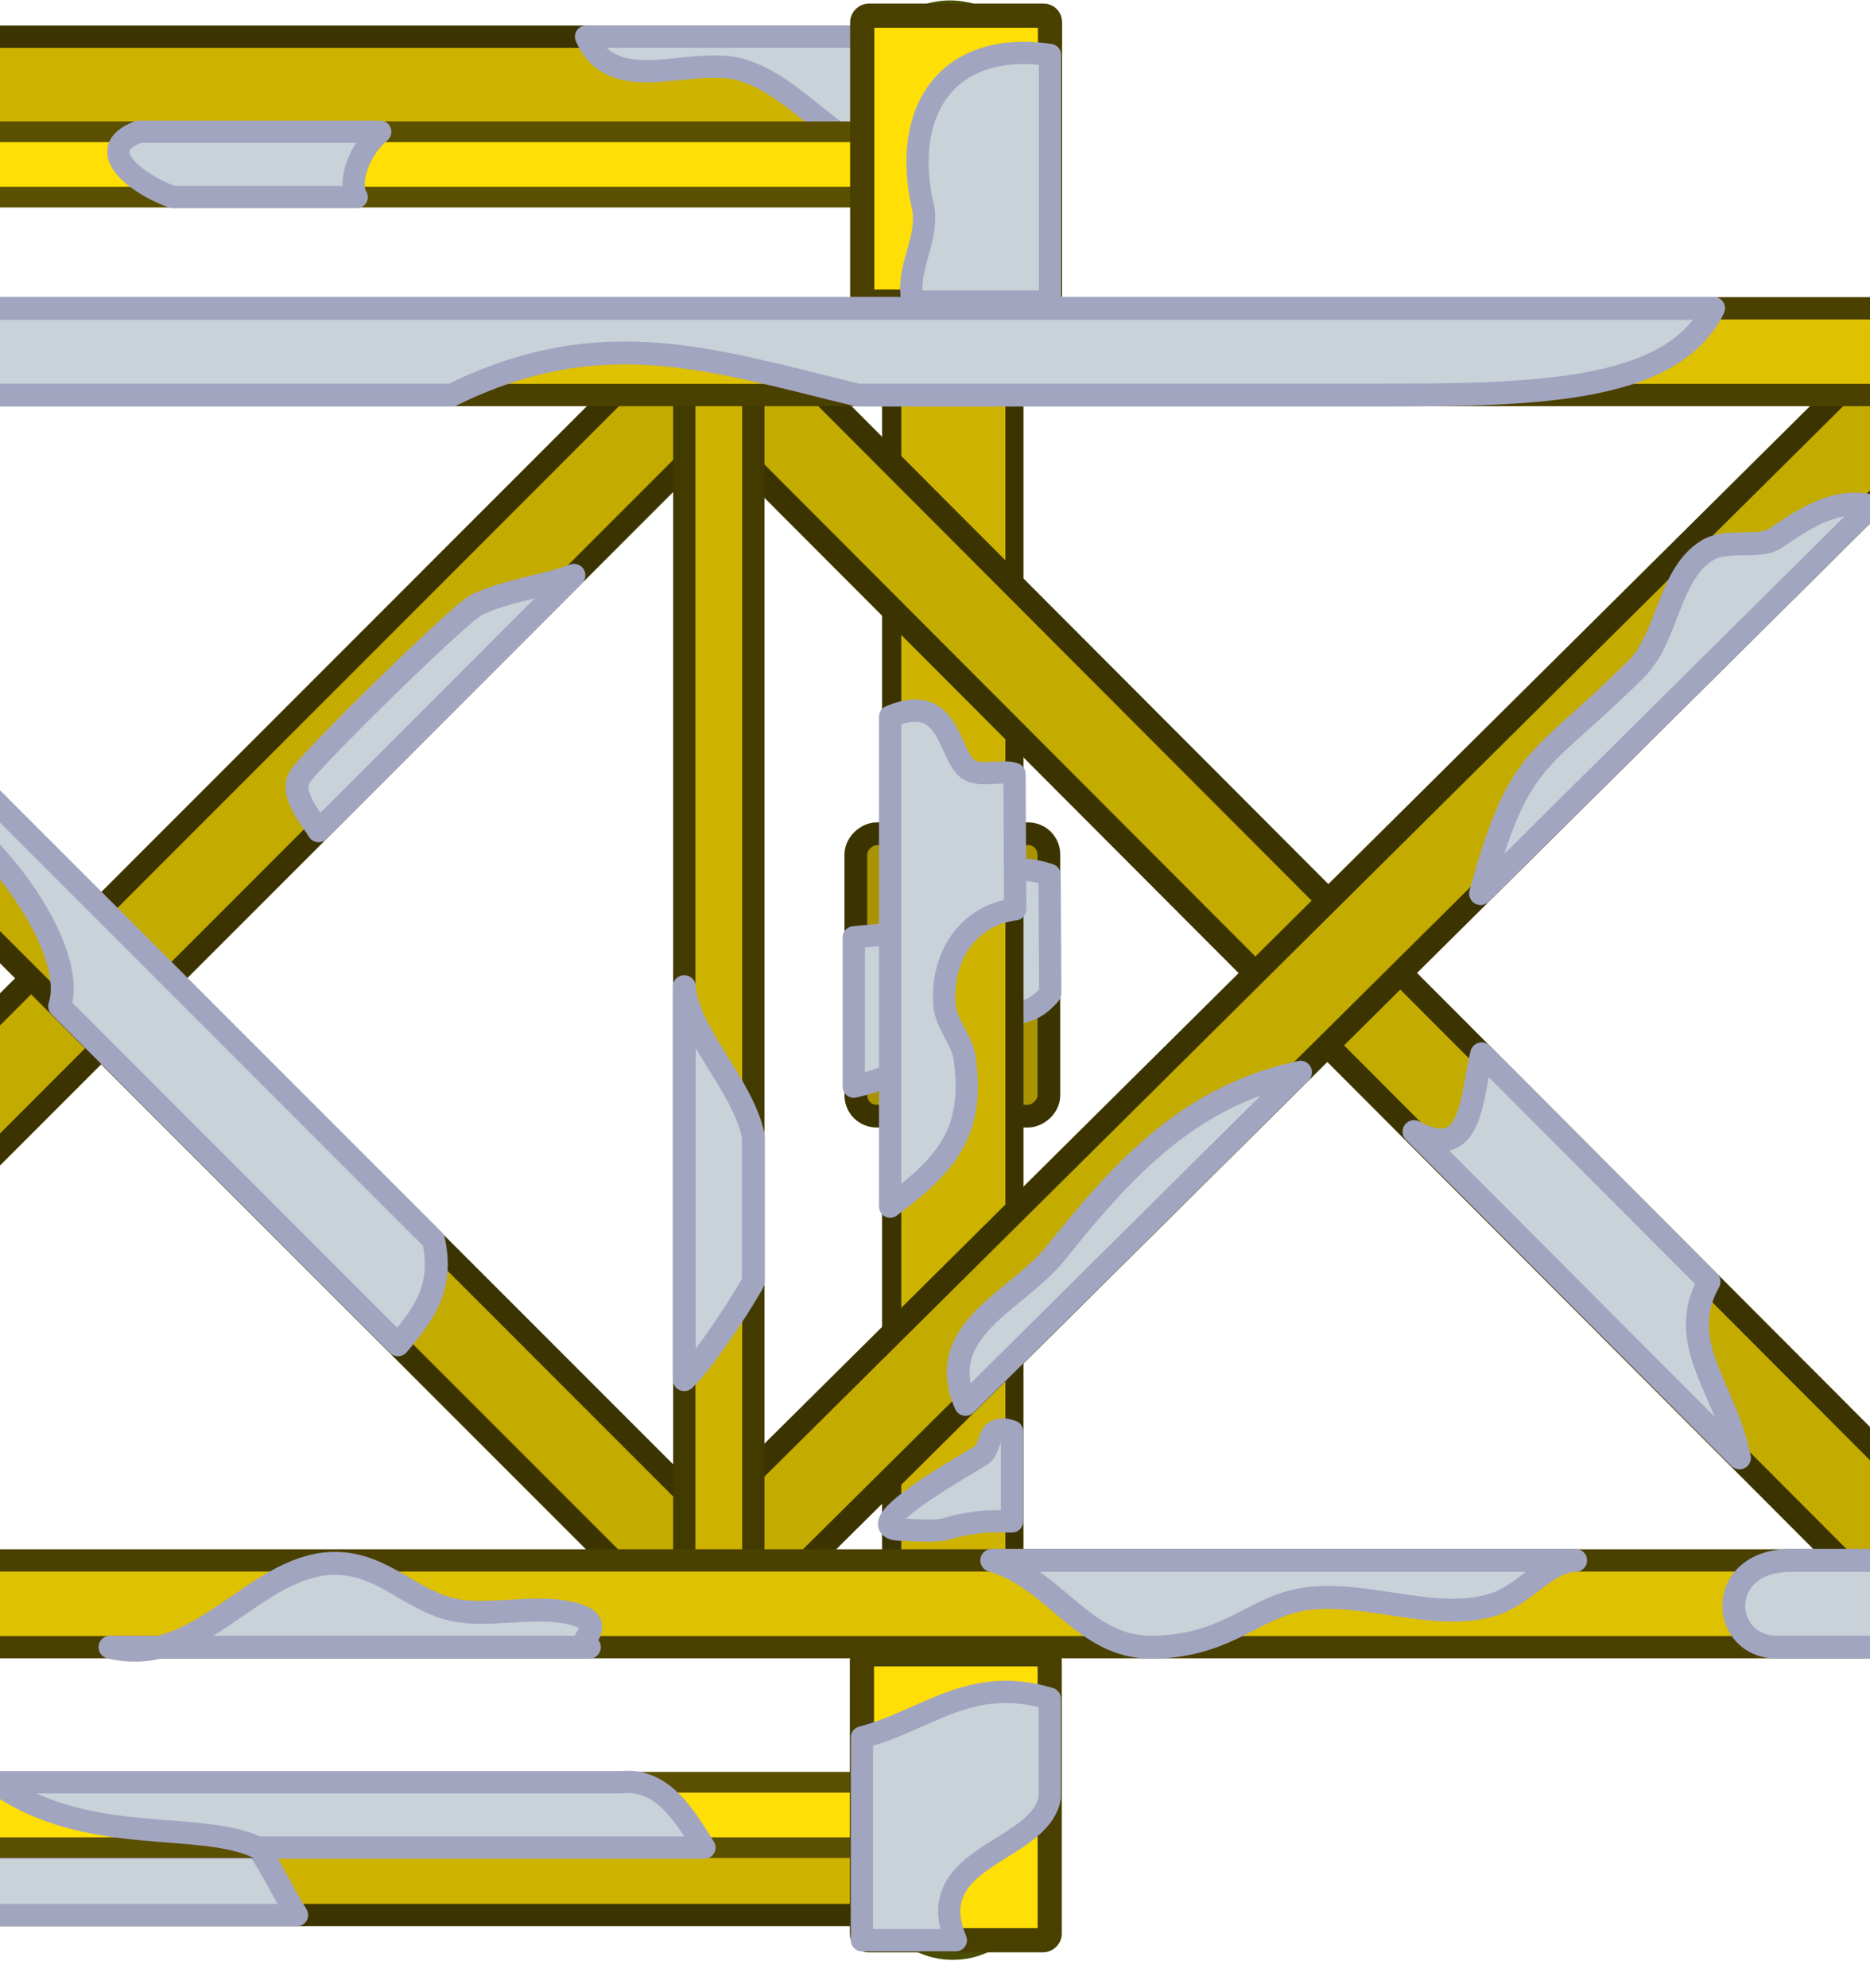 <svg width="539.835" height="573.705" viewBox="0 0 142.831 151.793" xmlns="http://www.w3.org/2000/svg">
    <g transform="translate(229.95 238.542)">
        <rect style="fill:#a99300;fill-opacity:1;stroke:#3c3400;stroke-width:1.735;stroke-linecap:square;stroke-linejoin:miter;stroke-dasharray:none;stroke-opacity:1;paint-order:fill markers stroke;stop-color:#000" width="21.561" height="14.744" x="153.334" y="-331.54" ry="1.58" transform="rotate(-90)"/>
        <path style="fill:#c9d1d9;fill-opacity:1;stroke:#a2a5c0;stroke-width:1.7;stroke-linecap:round;stroke-linejoin:round;stroke-dasharray:none;stroke-opacity:1" d="M-331.783-174.02v14.025c2.285.012 6.433-.537 5.454-3.799-.236-.788-1.394-1.678-1.168-2.58.315-1.26 2.592-2.112 2.435-3.604-.258-2.448-4.442-7.289-6.72-4.042z"/>
        <rect style="fill:#3c3400;fill-opacity:1;stroke:none;stroke-width:.792;stroke-linecap:square;stroke-linejoin:miter;stroke-opacity:1;paint-order:fill markers stroke;stop-color:#000" width="10.802" height="145.058" x="-329.536" y="-236.235" ry="1.244"/>
        <rect style="fill:#cdb300;fill-opacity:1;stroke:none;stroke-width:.673;stroke-linecap:square;stroke-linejoin:miter;stroke-opacity:1;paint-order:fill markers stroke;stop-color:#000" width="7.952" height="142.185" x="-328.071" y="-234.866" ry="1.219"/>
        <ellipse style="fill:#a4a400;fill-opacity:1;stroke:#4a4e05;stroke-width:1.25;stroke-linecap:square;stroke-linejoin:miter;stroke-dasharray:none;stroke-opacity:1;paint-order:fill markers stroke;stop-color:#000" cx="-324.166" cy="-232.046" rx="5.798" ry="5.8"/>
        <ellipse style="fill:#a4a400;fill-opacity:1;stroke:#4a4e05;stroke-width:1.25;stroke-linecap:square;stroke-linejoin:miter;stroke-dasharray:none;stroke-opacity:1;paint-order:fill markers stroke;stop-color:#000" cx="-324.134" cy="-95.332" rx="5.798" ry="5.8"/>
        <rect style="fill:#a99300;fill-opacity:1;stroke:#3c3400;stroke-width:1.735;stroke-linecap:square;stroke-linejoin:miter;stroke-dasharray:none;stroke-opacity:1;paint-order:fill markers stroke;stop-color:#000" width="21.561" height="14.744" x="153.316" y="-164.58" ry="1.58" transform="rotate(-90)"/>
        <path style="fill:#c9d1d9;fill-opacity:1;stroke:#a2a5c0;stroke-width:1.7;stroke-linecap:round;stroke-linejoin:round;stroke-dasharray:none;stroke-opacity:1" d="M-164.738-166.967v11.401c1.501-.322 2.964-.921 4.336-1.607 1.941-.97 2.407-2.945 3.752-3.752 2.335-1.401 4.492 1.158 6.919-1.754l-.049-9.063c-4.928-1.636-6.405 2.082-10.037 3.898-1.447.723-3.553.706-4.92.877z"/>
        <rect style="fill:#3c3400;fill-opacity:1;stroke:none;stroke-width:.792;stroke-linecap:square;stroke-linejoin:miter;stroke-opacity:1;paint-order:fill markers stroke;stop-color:#000" width="10.802" height="145.058" x="-162.576" y="-236.217" ry="1.244"/>
        <rect style="fill:#cdb300;fill-opacity:1;stroke:none;stroke-width:.673;stroke-linecap:square;stroke-linejoin:miter;stroke-opacity:1;paint-order:fill markers stroke;stop-color:#000" width="7.952" height="142.185" x="-161.11" y="-234.848" ry="1.219"/>
        <ellipse style="fill:#a4a400;fill-opacity:1;stroke:#4a4e05;stroke-width:1.25;stroke-linecap:square;stroke-linejoin:miter;stroke-dasharray:none;stroke-opacity:1;paint-order:fill markers stroke;stop-color:#000" cx="-157.174" cy="-95.314" rx="5.798" ry="5.8"/>
        <ellipse style="fill:#a4a400;fill-opacity:1;stroke:#4a4e05;stroke-width:1.25;stroke-linecap:square;stroke-linejoin:miter;stroke-dasharray:none;stroke-opacity:1;paint-order:fill markers stroke;stop-color:#000" cx="-157.206" cy="-232.029" rx="5.798" ry="5.8"/>
        <rect style="fill:#cdb300;fill-opacity:1;stroke:#3c3400;stroke-width:1.7;stroke-linecap:square;stroke-linejoin:miter;stroke-dasharray:none;stroke-opacity:1;paint-order:fill markers stroke;stop-color:#000" width="176.109" height="8.685" x="-328.837" y="-100.997" ry="1.079"/>
        <rect style="fill:#cdb300;fill-opacity:1;stroke:#3c3400;stroke-width:1.7;stroke-linecap:square;stroke-linejoin:miter;stroke-dasharray:none;stroke-opacity:1;paint-order:fill markers stroke;stop-color:#000" width="176.109" height="8.685" x="-328.929" y="-235.741" ry="1.079"/>
        <ellipse style="fill:#a4a400;fill-opacity:1;stroke:#4a4e05;stroke-width:1.248;stroke-linecap:square;stroke-linejoin:miter;stroke-dasharray:none;stroke-opacity:1;paint-order:fill markers stroke;stop-color:#000" cx="-324.101" cy="-232.129" rx="5.788" ry="5.789"/>
        <ellipse style="fill:#a4a400;fill-opacity:1;stroke:#4a4e05;stroke-width:1.248;stroke-linecap:square;stroke-linejoin:miter;stroke-dasharray:none;stroke-opacity:1;paint-order:fill markers stroke;stop-color:#000" cx="-324.052" cy="-95.674" rx="5.788" ry="5.789"/>
        <ellipse style="fill:#a4a400;fill-opacity:1;stroke:#4a4e05;stroke-width:1.248;stroke-linecap:square;stroke-linejoin:miter;stroke-dasharray:none;stroke-opacity:1;paint-order:fill markers stroke;stop-color:#000" cx="-157.389" cy="-232.097" rx="5.788" ry="5.789"/>
        <ellipse style="fill:#a4a400;fill-opacity:1;stroke:#4a4e05;stroke-width:1.248;stroke-linecap:square;stroke-linejoin:miter;stroke-dasharray:none;stroke-opacity:1;paint-order:fill markers stroke;stop-color:#000" cx="-157.416" cy="-95.598" rx="5.788" ry="5.789"/>
        <rect style="fill:#c4ab00;fill-opacity:1;stroke:#3c3400;stroke-width:1.734;stroke-linecap:square;stroke-linejoin:round;stroke-dasharray:none;stroke-opacity:1;paint-order:fill markers stroke;stop-color:#000" width="127.908" height="7.564" x="-165.127" y="-339.718" ry=".404" transform="rotate(-45.007)"/>
        <rect style="fill:#c4ab00;fill-opacity:1;stroke:#3c3400;stroke-width:1.734;stroke-linecap:square;stroke-linejoin:round;stroke-dasharray:none;stroke-opacity:1;paint-order:fill markers stroke;stop-color:#000" width="127.908" height="7.564" x="269.217" y="100.046" ry=".404" transform="scale(-1 1) rotate(-45)"/>
        <rect style="fill:#c4ab00;fill-opacity:1;stroke:#3c3400;stroke-width:1.734;stroke-linecap:square;stroke-linejoin:round;stroke-dasharray:none;stroke-opacity:1;paint-order:fill markers stroke;stop-color:#000" width="127.908" height="7.564" x="-102.583" y="-276.779" ry=".404" transform="rotate(-45.007)"/>
        <rect style="fill:#c4ab00;fill-opacity:1;stroke:#3c3400;stroke-width:1.734;stroke-linecap:square;stroke-linejoin:round;stroke-dasharray:none;stroke-opacity:1;paint-order:fill markers stroke;stop-color:#000" width="127.908" height="7.564" x="206.278" y="37.501" ry=".404" transform="scale(-1 1) rotate(-45)"/>
        <rect style="fill:#cdb300;fill-opacity:1;stroke:#433a00;stroke-width:1.7;stroke-linecap:square;stroke-linejoin:round;stroke-dasharray:none;stroke-opacity:1;paint-order:fill markers stroke;stop-color:#000" width="95.433" height="5.277" x="115.485" y="-269.388" ry=".282" transform="rotate(-90)"/>
        <rect style="fill:#c4ab00;fill-opacity:1;stroke:#3c3400;stroke-width:1.8;stroke-linecap:square;stroke-linejoin:round;stroke-dasharray:none;stroke-opacity:1;paint-order:fill markers stroke;stop-color:#000" width="132.787" height="7.853" x="140.102" y="-28.973" ry=".419" transform="scale(-.999 1.001) rotate(-45)"/>
        <rect style="fill:#c4ab00;fill-opacity:1;stroke:#3c3400;stroke-width:1.734;stroke-linecap:square;stroke-linejoin:round;stroke-dasharray:none;stroke-opacity:1;paint-order:fill markers stroke;stop-color:#000" width="127.908" height="7.564" x="28.485" y="-145.681" ry=".404" transform="rotate(-45.007)"/>
        <rect style="fill:#c4ab00;fill-opacity:1;stroke:#3c3400;stroke-width:1.807;stroke-linecap:square;stroke-linejoin:round;stroke-dasharray:none;stroke-opacity:1;paint-order:fill markers stroke;stop-color:#000" width="133.265" height="7.881" x="75.331" y="-93.727" ry=".421" transform="scale(-1 1) rotate(-45)"/>
        <rect style="fill:#c4ab00;fill-opacity:1;stroke:#3c3400;stroke-width:1.789;stroke-linecap:square;stroke-linejoin:round;stroke-dasharray:none;stroke-opacity:1;paint-order:fill markers stroke;stop-color:#000" width="131.946" height="7.803" x="-39.41" y="-211.027" ry=".417" transform="scale(1.004 .996) rotate(-45)"/>
        <rect style="fill:#cdb300;fill-opacity:1;stroke:#433a00;stroke-width:1.7;stroke-linecap:square;stroke-linejoin:round;stroke-dasharray:none;stroke-opacity:1;paint-order:fill markers stroke;stop-color:#000" width="95.433" height="5.277" x="115.485" y="-177.686" ry=".282" transform="rotate(-90)"/>
        <rect style="fill:#cdb300;fill-opacity:1;stroke:#433a00;stroke-width:1.7;stroke-linecap:square;stroke-linejoin:round;stroke-dasharray:none;stroke-opacity:1;paint-order:fill markers stroke;stop-color:#000" width="95.433" height="5.277" x="116.171" y="-84.242" ry=".282" transform="rotate(-90)"/>
        <rect style="fill:#c4ab00;fill-opacity:1;stroke:#3c3400;stroke-width:1.734;stroke-linecap:square;stroke-linejoin:round;stroke-dasharray:none;stroke-opacity:1;paint-order:fill markers stroke;stop-color:#000" width="127.908" height="7.564" x="92.923" y="-81.436" ry=".404" transform="rotate(-45.007)"/>
        <rect style="fill:#c4ab00;fill-opacity:1;stroke:#3c3400;stroke-width:1.734;stroke-linecap:square;stroke-linejoin:round;stroke-dasharray:none;stroke-opacity:1;paint-order:fill markers stroke;stop-color:#000" width="127.908" height="7.564" x="10.935" y="-158.005" ry=".404" transform="scale(-1 1) rotate(-45)"/>
        <rect style="fill:#cdb300;fill-opacity:1;stroke:#433a00;stroke-width:1.7;stroke-linecap:square;stroke-linejoin:round;stroke-dasharray:none;stroke-opacity:1;paint-order:fill markers stroke;stop-color:#000" width="95.433" height="5.277" x="116.168" y="99.38" ry=".282" transform="rotate(-90)"/>
        <rect style="fill:#cdb300;fill-opacity:1;stroke:#433a00;stroke-width:1.7;stroke-linecap:square;stroke-linejoin:round;stroke-dasharray:none;stroke-opacity:1;paint-order:fill markers stroke;stop-color:#000" width="75.523" height="5.441" x="125.912" y="132.652" ry=".291" transform="rotate(-90)"/>
        <path style="fill:#c9d1d9;fill-opacity:1;stroke:#a2a5c0;stroke-width:1.7;stroke-linecap:round;stroke-linejoin:round;stroke-dasharray:none;stroke-opacity:1" d="M-207.266-92.312h-28.309c1.143-1.686 2.076-3.354 2.702-5.147h22.613c1.14 1.68 1.94 3.46 2.994 5.147z"/>
        <rect style="fill:#ffdf05;fill-opacity:1;stroke:#5b4f00;stroke-width:1.579;stroke-linecap:square;stroke-linejoin:round;stroke-dasharray:none;stroke-opacity:1;paint-order:fill markers stroke;stop-color:#000" width="160.633" height="4.991" x="-321.052" y="-102.45" ry=".267"/>
        <rect style="fill:#ffdf05;fill-opacity:1;stroke:#483f00;stroke-width:1.848;stroke-linecap:square;stroke-linejoin:round;stroke-dasharray:none;stroke-opacity:1;paint-order:fill markers stroke;stop-color:#000" width="21.833" height="14.344" x="90.388" y="-164.116" ry=".49" transform="rotate(-90)"/>
        <path style="fill:#c9d1d9;fill-opacity:1;stroke:#a2a5c0;stroke-width:1.7;stroke-linecap:round;stroke-linejoin:round;stroke-dasharray:none;stroke-opacity:1" d="M-235.214-235.74h-70.779c8.091 1.286 16.121 3.373 24.233 4.995 3.857.772 8.213-.433 12.116 0 5.624.625 9.905 3.84 15.836 3.84 4.619 0 9.657-3.82 14.036-5.28 2.343-.78 8.01-.501 4.558-3.556zM-152.82-235.74h-32.368c2.038 4.654 7.797 1.516 11.637 2.476 6.018 1.505 9.518 10.53 17.395 5.278 2.032-1.355 1.844-5.536 3.336-7.755z"/>
        <rect style="fill:#ffdf05;fill-opacity:1;stroke:#5b4f00;stroke-width:1.579;stroke-linecap:square;stroke-linejoin:round;stroke-dasharray:none;stroke-opacity:1;paint-order:fill markers stroke;stop-color:#000" width="160.633" height="4.991" x="-320.78" y="-228.481" ry=".267"/>
        <rect style="fill:#ffdf05;fill-opacity:1;stroke:#483f00;stroke-width:1.848;stroke-linecap:square;stroke-linejoin:round;stroke-dasharray:none;stroke-opacity:1;paint-order:fill markers stroke;stop-color:#000" width="21.833" height="14.344" x="90.403" y="-332.109" ry=".49" transform="rotate(-90)"/>
        <rect style="fill:#ffdf05;fill-opacity:1;stroke:#483f00;stroke-width:1.848;stroke-linecap:square;stroke-linejoin:round;stroke-dasharray:none;stroke-opacity:1;paint-order:fill markers stroke;stop-color:#000" width="21.833" height="14.344" x="215.513" y="-164.093" ry=".49" transform="rotate(-90)"/>
        <rect style="fill:#ffdf05;fill-opacity:1;stroke:#483f00;stroke-width:1.848;stroke-linecap:square;stroke-linejoin:round;stroke-dasharray:none;stroke-opacity:1;paint-order:fill markers stroke;stop-color:#000" width="21.833" height="14.344" x="215.529" y="-332.086" ry=".49" transform="rotate(-90)"/>
        <rect style="fill:#dec100;fill-opacity:1;stroke:#4a4000;stroke-width:1.7;stroke-linecap:square;stroke-linejoin:round;stroke-dasharray:none;stroke-opacity:1;paint-order:fill markers stroke;stop-color:#000" width="74.601" height="7.242" x="129.857" y="-89.062" ry=".305" transform="rotate(-15.004) skewX(-.007)"/>
        <rect style="fill:#dec100;fill-opacity:1;stroke:#4a4000;stroke-width:1.7;stroke-linecap:square;stroke-linejoin:round;stroke-dasharray:none;stroke-opacity:1;paint-order:fill markers stroke;stop-color:#000" width="74.601" height="7.242" x="45.127" y="227.534" ry=".305" transform="matrix(.966 .259 .259 -.966 0 0)"/>
        <rect style="fill:#fddc00;fill-opacity:1;stroke:#4a4000;stroke-width:1.7;stroke-linecap:square;stroke-linejoin:round;stroke-dasharray:none;stroke-opacity:1;paint-order:fill markers stroke;stop-color:#000" width="71.054" height="7.122" x="128.544" y="169.089" ry=".38" transform="rotate(-90)"/>
        <rect style="fill:#cdb300;fill-opacity:1;stroke:#433a00;stroke-width:1.7;stroke-linecap:square;stroke-linejoin:round;stroke-dasharray:none;stroke-opacity:1;paint-order:fill markers stroke;stop-color:#000" width="95.433" height="5.277" x="116.171" y="6.663" ry=".282" transform="rotate(-90)"/>
        <rect style="fill:#dec100;fill-opacity:1;stroke:#4a4000;stroke-width:1.7;stroke-linecap:square;stroke-linejoin:round;stroke-dasharray:none;stroke-opacity:1;paint-order:fill markers stroke;stop-color:#000" width="460.537" height="6.626" x="-355.744" y="-119.391" ry=".279"/>
        <path style="fill:#c9d1d9;fill-opacity:1;stroke:#a2a5c0;stroke-width:1.7;stroke-linecap:round;stroke-linejoin:round;stroke-dasharray:none;stroke-opacity:1" d="M-328.838-191.405v-14.676c2.737 1.405 6.476-1.312 9.33-1.312v24.055c-1.376-1.2-2.638-2.59-4.13-3.693-.814-.601-.1-4.966-5.2-4.374z"/>
        <rect style="fill:#dec100;fill-opacity:1;stroke:#4a4000;stroke-width:1.7;stroke-linecap:square;stroke-linejoin:round;stroke-dasharray:none;stroke-opacity:1;paint-order:fill markers stroke;stop-color:#000" width="460.522" height="6.626" x="-355.769" y="-215.001" ry=".279"/>
        <rect style="fill:#cdb300;fill-opacity:1;stroke:#433a00;stroke-width:1.7;stroke-linecap:square;stroke-linejoin:round;stroke-dasharray:none;stroke-opacity:1;paint-order:fill markers stroke;stop-color:#000" width="89.825" height="5.311" x="120.457" y="-360.863" ry=".284" transform="rotate(-90)"/>
        <ellipse style="fill:#ffdf05;fill-opacity:1;stroke:#5b4f00;stroke-width:1.7;stroke-linecap:square;stroke-linejoin:round;stroke-dasharray:none;stroke-opacity:1;paint-order:fill markers stroke;stop-color:#000" cx="-240.858" cy="-99.935" rx="5.025" ry="5.026"/>
        <path style="fill:#c9d1d9;fill-opacity:1;stroke:#a2a5c0;stroke-width:1.7;stroke-linecap:square;stroke-linejoin:round;stroke-dasharray:none;stroke-opacity:1;paint-order:fill markers stroke;stop-color:#000" d="M-240.858-104.96a5.025 5.026 0 0 0-5.025 5.025 5.025 5.026 0 0 0 5.025 5.026 5.025 5.026 0 0 0 3.448-1.384c-1.211-6.065-3.913-5.045-1.598-8.313a5.025 5.026 0 0 0-1.85-.355z"/>
        <ellipse style="fill:#ffdf05;fill-opacity:1;stroke:#3e3600;stroke-width:1.7;stroke-linecap:square;stroke-linejoin:round;stroke-dasharray:none;stroke-opacity:1;paint-order:fill markers stroke;stop-color:#000" cx="-358.016" cy="-116.028" rx="6.104" ry="6.106"/>
        <path style="fill:#c9d1d9;fill-opacity:1;stroke:#a2a5c0;stroke-width:1.7;stroke-linecap:square;stroke-linejoin:round;stroke-dasharray:none;stroke-opacity:1;paint-order:fill markers stroke;stop-color:#000" d="M-358.016-122.134a6.104 6.106 0 0 0-5.119 2.783c.803 1.544 1.523 3.113 1.523 4.465 0 .537-.825 1.293-1.588 2.07a6.104 6.106 0 0 0 5.184 2.893 6.104 6.106 0 0 0 3.922-1.434c-3.048-6.376-.535-6.298 1.88-6.565a6.104 6.106 0 0 0-5.802-4.212z"/>
        <ellipse style="fill:#ffdf05;fill-opacity:1;stroke:#3e3600;stroke-width:1.7;stroke-linecap:square;stroke-linejoin:round;stroke-dasharray:none;stroke-opacity:1;paint-order:fill markers stroke;stop-color:#000" cx="-358.034" cy="-211.641" rx="6.104" ry="6.106"/>
        <path style="fill:#c9d1d9;fill-opacity:1;stroke:#a2a5c0;stroke-width:1.7;stroke-linecap:square;stroke-linejoin:round;stroke-dasharray:none;stroke-opacity:1;paint-order:fill markers stroke;stop-color:#000" d="M-358.034-217.747a6.104 6.106 0 0 0-6.104 6.106 6.104 6.106 0 0 0 .976 3.31c.156-.072.314-.139.477-.193 2.228-.743 5.576.844 7.647-.537.404-.269 1.657-1.713 3.086-3.086a6.104 6.106 0 0 0-6.082-5.6z"/>
        <ellipse style="fill:#ffdf05;fill-opacity:1;stroke:#5b4f00;stroke-width:1.7;stroke-linecap:square;stroke-linejoin:round;stroke-dasharray:none;stroke-opacity:1;paint-order:fill markers stroke;stop-color:#000" cx="-240.6" cy="-226.005" rx="5.025" ry="5.026"/>
        <path style="fill:#c9d1d9;fill-opacity:1;stroke:#a2a5c0;stroke-width:1.7;stroke-linecap:square;stroke-linejoin:round;stroke-dasharray:none;stroke-opacity:1;paint-order:fill markers stroke;stop-color:#000" d="M-245.22-227.96a5.025 5.026 0 0 0-.404 1.955 5.025 5.026 0 0 0 5.024 5.026 5.025 5.026 0 0 0 4.03-2.045c-.012-.015-.021-.03-.033-.046-2.66-3.324-6.498-3.427-8.617-4.89z"/>
        <path style="fill:#c9d1d9;fill-opacity:1;stroke:#a2a5c0;stroke-width:1.7;stroke-linecap:round;stroke-linejoin:round;stroke-dasharray:none;stroke-opacity:1" d="M-317.742-237.362h-14.344v15.135c7.572.868 5.938-7.198 8.098-9.357 1.92-1.92 3.968-4.32 6.246-5.778zM-283.32-223.49h-24.353c-4.99-2.988-1.965-3.76-.6-4.99h36.23c-6.872 1.19-13.205 2.876-11.277 4.99zM-200.904-228.48c-1.679 1.424-2.475 3.929-1.799 4.99h-14.036c-2.594-.9-6.303-3.579-2.64-4.99zM-149.75-234.344v18.83h-10.485c-.544-2.487 1.097-4.376.84-6.953-1.873-7.715 1.898-13.023 9.646-11.877zM-332.109-108.128v17.725h10.45c-.687-.39.392-2.227-.258-2.66-1.447-.965-4.444-2.404-5.021-4.136-.264-.79 7.226-9.344 3.84-10.19-2.93-.733-7.38.192-9.01-.74zM-252.353-102.45h-53.465c-5.746.396-2.855 2.944-.886 4.99h20.53c4.075-2.421 15.798-4.382 18.609 0h9.6c2.792-.074 3.983-3.18 5.612-4.99zM-289.867-97.46c-2.819 1.823-5.026 3.45-7.828 5.148h26.142c-.38-1.536-1.251-3.567-.591-5.147zM-230.346-102.45h47.853c3.279-.38 5.032 2.935 6.35 4.99h-34.117c-4.493-2.148-13.142 0-20.086-4.99zM-164.116-105.876v15.488h7.173c-2.72-6.52 6.489-6.666 7.172-10.916v-7.531c-6.082-1.826-9.416 1.673-14.345 2.96zM-319.316-142.465l-.049 17.677c-3.464-1.904-5.915-3.854-9.642-4.918l.049-7.207c6.562 1.63 5.264-4.676 9.642-5.552zM-152.41-169.11c-3.494.436-5.643 3.468-5.41 7.21.1 1.575 1.366 2.739 1.56 4.19.751 5.634-1.357 8.052-5.7 11.305v-37.42c4.633-1.967 4.405 2.985 5.992 4.044.894.595 2.69-.01 3.509.34zM-152.651-129.241v6.871c-.857.019-1.724-.056-2.57.064-.708.102-1.575.226-2.247.45-1.03.343-2.435.128-3.532.128-4.113 0 5.247-5.189 6.037-5.715.555-.37.542-1.556 1.027-1.798.545-.273.835-.129 1.285 0z"/>
        <path style="fill:#c9d1d9;fill-opacity:1;stroke:#a2a5c0;stroke-width:1.75;stroke-linecap:round;stroke-linejoin:round;stroke-dasharray:none;stroke-opacity:1" d="m-299.851-158.422-37.576-37.585c-2.344.24 4.2 9.097 2.92 10.375-.582.583-1.466.653-2.029 1.215l40.244 40.254c2.242-4.59-6.463-10.228-3.56-14.259zM-284.84-143.406l8.094 8.096c-1.951 2.308-5.013 1.758-6.976 3.72l-8.23-8.231c2.755-.531 4.945-2.124 7.113-3.585zM-360.863-199.741v66.387c1.6 1.403 5.31 2.26 5.31-2.623V-183.1c.262-2.295-1.707-4.06-2.107-6.06-.374-1.868 1.524-13.533-3.203-10.582zM-337.344-143.066l-10.716 10.72c1.698 1.992 2.696 4.77 3.54 7.157l1.718-1.719c.335-.523-1.283-5.912 3.954-7.441 3.989-3.989-.002-3.916 1.504-8.717zM-341.38-119.392c-.244 2.1-3.78 4.094-3.075 6.627h36.268c3.894-.987 9.318-.527 12.663-3.314 1.124-.937 2.462-2.934 3.617-3.313zM-99.064-215h-207.753c-1.184 3.597 2.328 4.661 3.747 6.626h107.623c11.522-5.667 19.956-2.657 31.018 0h38.92c12.178 0 23.18 0 26.445-6.627zM-269.388-196.284v55.789c2.664-.902 4.331-4.006 5.277-5.829v-34.972c0-12.429-6.356-14.588-5.277-14.988zM-241.544-177.864c5.235-4.377 18.086 10.205 16.152 16.156l25.842 25.849c2.015-2.406 3.49-4.364 2.717-7.981l-52.643-52.655c2.21 2.276-.279 10.254 1.352 12.05zM-276.35-119.391c6.898 5.935 6.962 3.906 14 6.626h20.46c-2.145-2.396-.483-4.45.12-6.626zM-235.73-155.684l-17.528 17.532c2.073 1.97 2.226 4.62 4.152 6.545l9.571-9.574c8.749-8.75 11.118-15.974 3.804-14.503zM-184.933-112.765h-36.615c7.593 1.866 11.938-8.18 19.145-6.121 2.67.762 4.692 2.943 7.538 3.35 2.67.381 5.62-.408 8.257.12 3.766.753.16 2.432 1.675 2.65zM-186.115-194.614l-19.501 19.507c-.57-.96-2.189-2.763-1.454-4.086.647-1.164 12.154-12.479 13.522-13.162 2.134-1.068 5.57-1.507 7.433-2.259zM-280.415-200.009l-21.954 21.96c2.476.472 5.168-.029 7.233-1.503 3.668-2.62 9.933-10.532 13.64-14.24 1.33-1.329 1.646-4.511 1.081-6.217zM-130.619-156.668l-25.574 25.363c-2.517-5.722 3.936-7.87 6.906-11.584 5.405-6.755 10.341-11.985 18.668-13.779zM-121.946-152.134l24.855 24.913c-.996-5.222-4.961-8.74-2.324-13.447l-17.364-17.405c-.817 3.259-.634 8.404-5.167 5.939zM-109.603-119.391H-154.2c4.858 1.413 6.98 6.626 12.15 6.626 5.39 0 7.61-2.683 10.859-3.496 4.876-1.219 10.45 1.7 15.253.259 2.423-.727 4.107-3.335 6.334-3.39zM-116.862-170.31l29.854-29.607c-2.865-.599-5.067.963-7.343 2.48-1.254.836-3.656-.003-5.17.905-2.99 1.793-3.021 6.64-5.429 9.048-7.42 7.42-8.913 6.235-11.912 17.174zM-177.686-163.201v30.007c1.807-1.703 5.076-6.981 5.277-7.497v-11.117c-.84-3.948-5.003-7.812-5.277-11.393zM-6.135-119.391h-87.03c-5.891 0-5.429 6.762-.895 6.626h74.596c3.612.245 9.686-5.576 13.33-6.626zM-84.242-196.352v13.51c2.28-.128 3.595 2.104 5.277 3.212v-10.853c-2-1.118-6.093-3.169-5.277-5.869zM-20.06-215h-51.383c.001 2.218.997 4.186.997 6.626h14.95c4.459-2.639 7.172-6.707 12.734-3.37 1.317.79 2.438 1.87 3.987 2.215 6.74 1.498 13.37-2.106 18.714-5.472zM-65.43-186.86l29.01 29.016c1.559-10.476-8.733-12.694-13.54-19.904-1.505-2.258-2.653-4.806-5.094-6.201-3.083-1.762-7.664-1.177-10.377-2.911zM-21.492-154.059l15.06 15.062c-9.293 1.374-18.149-7.956-15.06-15.062zM-7.459-198.588l-18.269 18.273c-.902 4.883 2.53 3.86 4.684 6.013l15.058-15.061c2.463-3.358-1.735-6.54-1.473-9.225zM6.663-191.258v54.261c1.706-1.785 2.905-5.495 5.277-6.09v-37.65c-1.395-3.651-4.138-6.803-5.277-10.52zM36.083-112.765h-36.1c2.34-1.464 5.509-3.74 5.869-6.626h33.664c-1.042 2.29-2.747 4.382-3.433 6.626zM42.174-215H1.865c.95 2.29 3.046 3.834 5.426 4.363 4.707 1.046 7.13-1.768 11.406-1.44 4.488.346 9.268 4.194 13.953 2.437 3.285-1.232 6.985-4.597 9.524-5.36zM56.016-208.374h35.657c-4.78-6.584-11.22-5.121-18.05-4.145-3.122.446-6.23.051-9.302.996-3.234.995-5.01 2.56-8.305 3.149zM84.722-128.038 62.356-150.41c6.879-3.47 11.494 9.083 15.556 12.13 1.374 1.03 4.09 1.595 5.094 3.1 1.192 1.79 1.591 5.284 1.716 7.142zM27.007-196.466l15.28 15.283c.616 5.038 2.208 10.882 4.893 15.593l-30.172-30.18c1.28-4.186 7.568-2.696 9.999-.696zM47.027-151.522 20.62-125.108c-3.113.137-3.743-3.481-5.626-5.072l26.352-26.358c2.346 1.358 2.71 5.462 5.681 5.016zM80.93-196.132l-20.54 20.545c2.55.699 5.427-.473 7.696-1.607 9.016-4.508 8.8-11.82 12.844-18.938zM149.75-202.926l-34.065-9.13c1.183 3.06 3.533 5.82 4.557 8.719l34.359 9.208c-1.372-1.921-3.109-9.238-4.85-8.797zM132.652-191.394v38.749c2.122-1.304 5.442-6.2 5.442-11.028v-22.166c-2.225-1.524-4.418-3.3-5.442-5.555zM138.094-148.31v15.174c-1.86-1.091-3.737-2.581-5.442-3.251v-6.775c1.011-2.42 2.935-4.815 5.442-5.148zM104.657-129.749v-67.742c-1.712-.221-3.308-1.264-5.277-1.49v63.271c2.196 1.215 3.747 4.024 5.277 5.961zM131.537-119.961l-16.7 4.475c-1.443-7.748 8.752-10.81 13.159-6.405.886.887 3.762-.167 4.606.678.438.438-1.006 1.206-1.065 1.252zM161.654-135.53l-23.24 6.228c1.864 1.742 4.421 3.647 5.506 6.022l12.822-3.437c.605-4.042 4.233-5.163 4.912-8.814zM176.211-176.355v47.81h-7.122v-28.03c6.204-5.433-1.425-16.05 7.122-19.78zM176.211-189.633v-9.965h-7.122v14.707c3.467-.12 4.426-3.565 7.122-4.742z"/>
    </g>
</svg>
